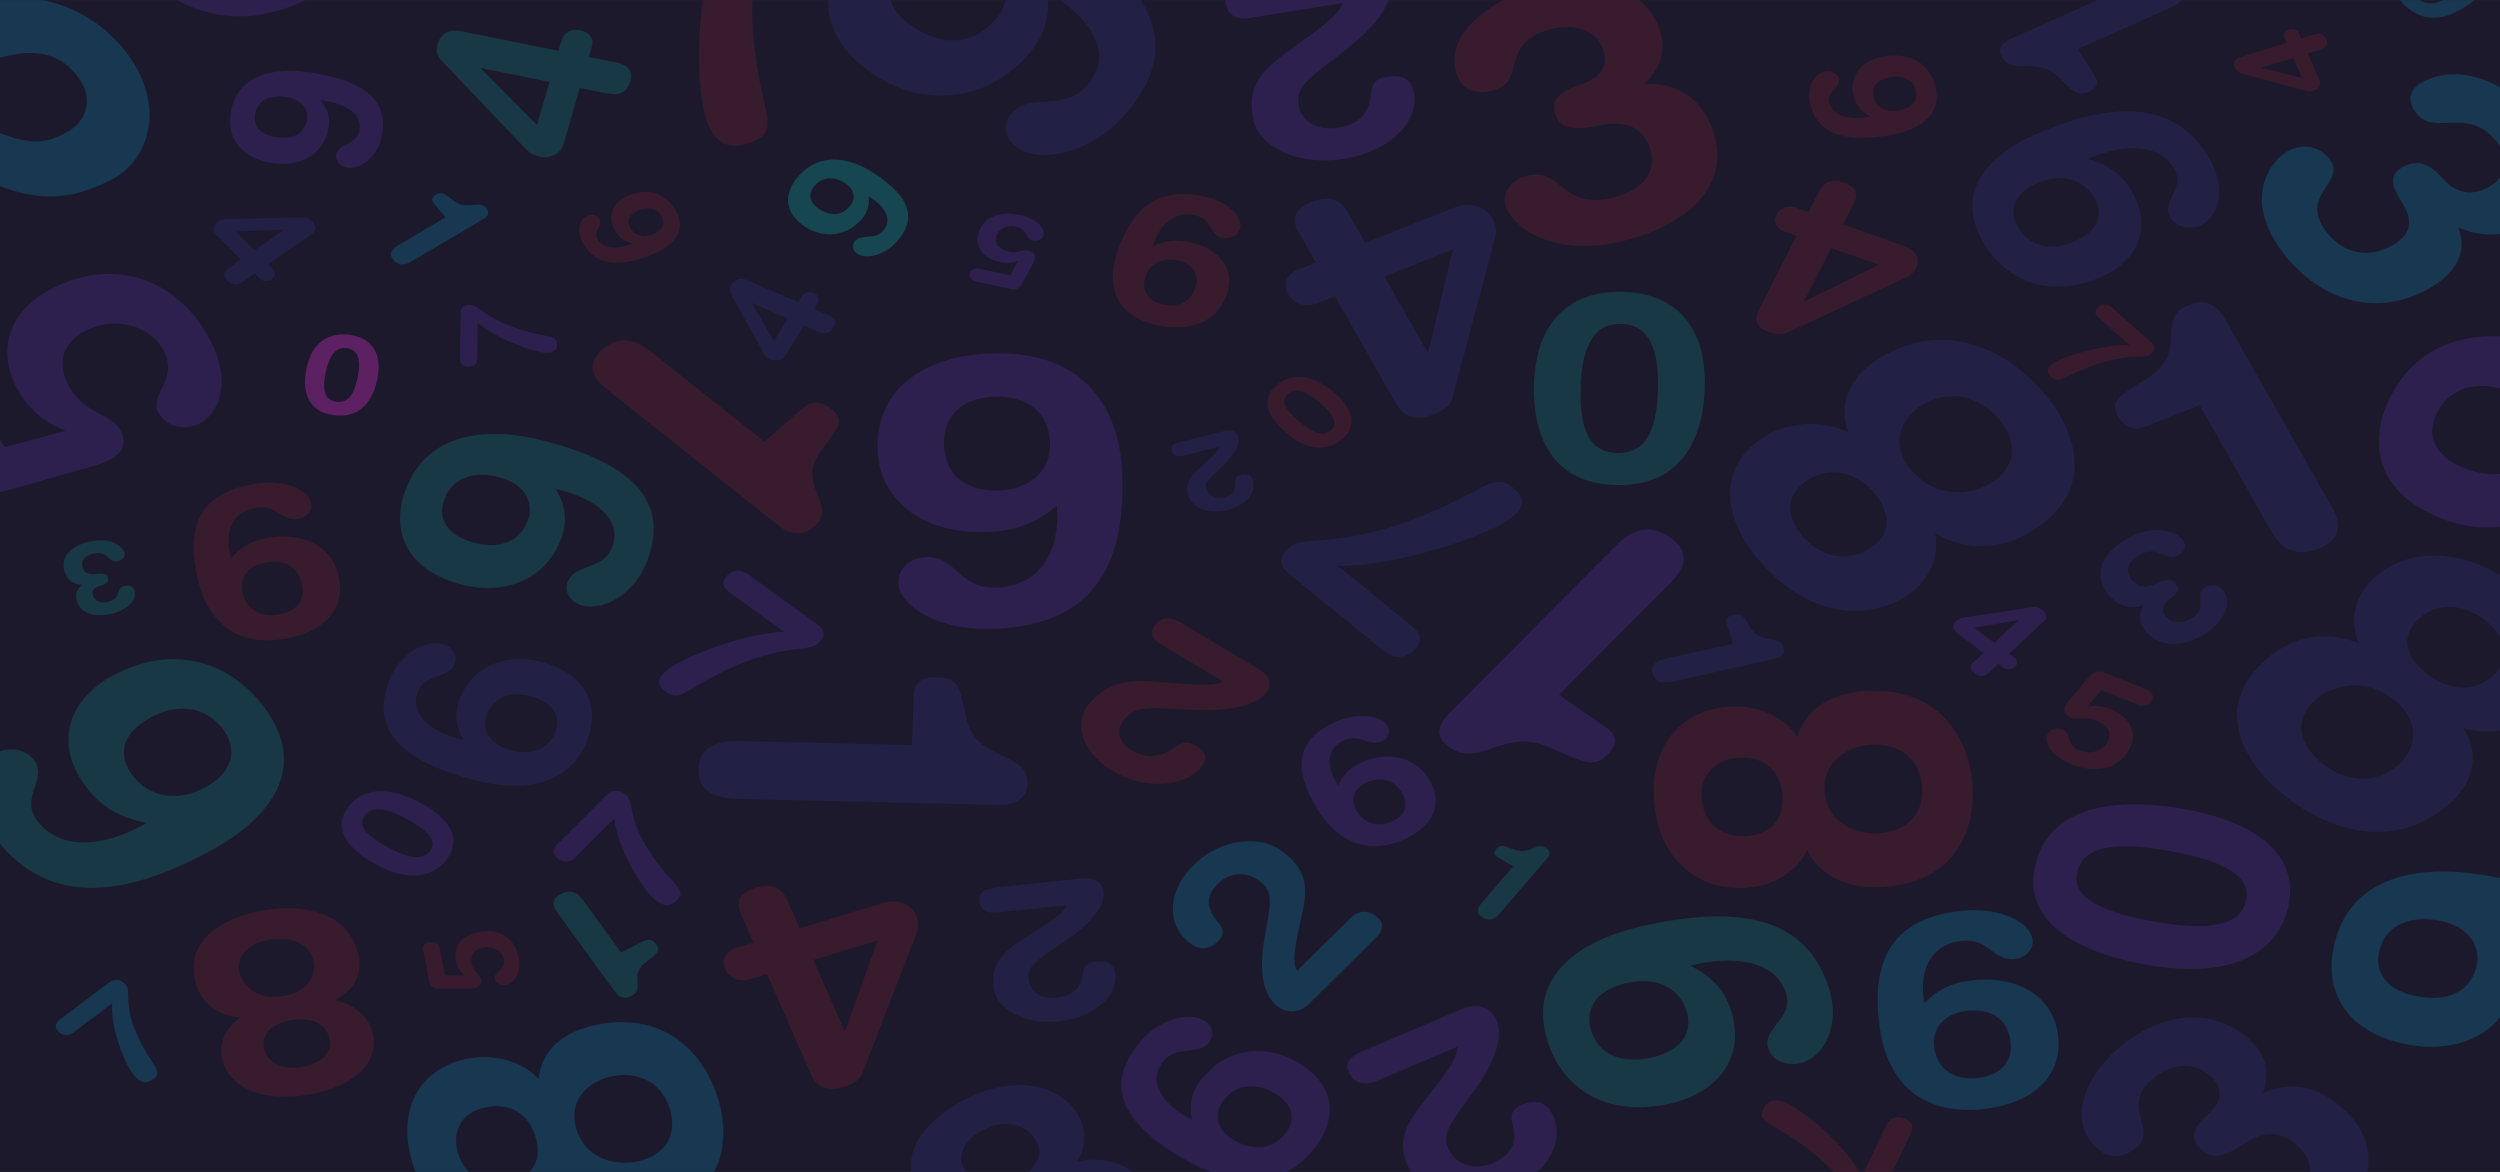 <svg id="Layer_1" data-name="Layer 1" xmlns="http://www.w3.org/2000/svg" xmlns:xlink="http://www.w3.org/1999/xlink" viewBox="0 0 1920 900"><rect x="0" y="0" width="1920" height="900" fill="#333333" stroke="none"/><defs><style>.cls-1{fill:none;}.cls-2{clip-path:url(#clip-path);}.cls-12,.cls-3{fill:#1e1a2e;}.cls-4{fill:#282759;}.cls-5{fill:#3b2769;}.cls-6{fill:#106b6d;}.cls-7{opacity:0.69;}.cls-8{opacity:0.7;}.cls-9{fill:#0e6987;}.cls-10{fill:#92278f;}.cls-11{fill:#4f1f2e;}.cls-12{opacity:0.45;}.cls-13{clip-path:url(#clip-path-2);}.cls-14{fill:#fff;}.cls-15{fill:#e8837c;}.cls-16{fill:#e3734e;}.cls-17{fill:#ca5832;}.cls-18{fill:#d05033;}.cls-19{fill:#df784c;}.cls-20{fill:#d05c33;}.cls-21{fill:#ce5a32;}.cls-22{fill:#ce5b31;}.cls-23{fill:#df7c48;}.cls-24{fill:#c85434;}.cls-25{fill:#cf593b;}.cls-26{fill:#cc5a2c;}.cls-27{fill:#d15d3c;}.cls-28{fill:#c05029;}.cls-29{fill:#b43d2b;}.cls-30{fill:#c4482e;}.cls-31{fill:#c34728;}.cls-32{fill:#a74633;}.cls-33{fill:#d46b3c;}.cls-34{fill:#eae0d0;}.cls-35{fill:#b2a68a;}.cls-36{fill:#c4b090;}.cls-37{clip-path:url(#clip-path-3);}.cls-38{clip-path:url(#clip-path-4);}.cls-39{fill:#60ddef;}</style><clipPath id="clip-path"><rect class="cls-1" y="0.03" width="1920" height="899.97"/></clipPath><clipPath id="clip-path-2"><rect class="cls-1" x="1940" y="-0.91" width="1920" height="901.82"/></clipPath><clipPath id="clip-path-3"><rect class="cls-1" y="920" width="1920" height="900"/></clipPath><clipPath id="clip-path-4"><polygon class="cls-1" points="1920 1820 0 1820 0 920 1919.19 920 1920 1820"/></clipPath></defs><g class="cls-2"><rect class="cls-3" y="0.08" width="1920" height="899.92"/><path class="cls-4" d="M1692.84,931.12c20.42-16.63,36.94,15.89,68.6-9.89,17.21-14,16.09-30.3,2.21-42.17-10.75-9.19-23.4-12-40.79-.42-7.1,4.66-20.84,14-31.13,5.17-11.64-9.95-7.22-17.67,5.18-28.89,10.8-9.92,10.27-20.33,0-29.13-13.43-11.49-30.48-8.07-42.64,1.83-27.76,22.61,4.18,39.2-13.94,54-7.8,6.36-18.73,9.65-28.8,1-27.31-23.36-5.69-60.41,16.57-78.53,39.68-32.32,76.08-25.71,97.79-7.13,14.33,12.25,18,26.48,11.84,42.69,21.91-10,42.68-4.49,59.46,9.87,35.37,30.26,24.4,67.6-9.56,95.26-43.12,35.12-82.85,23.74-95.38,13C1683.05,949.94,1683.44,938.78,1692.84,931.12Z"/><path class="cls-5" d="M1978.8,315.71c7.2,15.66,8.39,30.13-.33,47.58-19.53,39.07-61.41,49.56-99.16,36.41-51.48-17.92-62.67-56.37-43.67-94.39,27.6-55.21,87.28-53.7,136.58-36.53,92.36,32.16,110.15,73.52,85.94,122-15.49,31-47.25,44.7-66.28,38.07-11.23-3.91-16.64-14.36-12.08-23.47,8.59-17.19,35.81-8.63,46.36-29.72,13.53-27.09-13-48-41.74-57.95Zm-107.2,1.2c-9.37,18.75-.43,35.32,23.59,43.68,26.53,9.24,44.89.35,53.48-16.84,8.46-16.93,1.5-35.25-23.15-43.84C1901.5,291.55,1881,298.16,1871.6,316.91Z"/><path class="cls-4" d="M1486.05,409.29c4.13,19.14-5.27,38.4-24.21,49.7-33.07,19.73-77.1,10.74-110.19-27.9s-29-76.32,4-96c18.94-11.3,43.81-12.5,64.18-3-8.9-23.13,1.57-43.79,24.71-57.6,50.81-30.31,98.29-4,124.72,26.82s40.84,76.86-10,107.17C1536.18,422.21,1509.38,423.8,1486.05,409.29Zm49-87.61c-15.26-17.82-38-23.19-58.77-10.81-12.93,7.71-27.52,27.79-8,50.63s47,17.8,60,10.09C1549,359.21,1550.28,339.49,1535,321.68Zm-95.59,57c-12.9-15.06-31.72-21.65-50.66-10.35-17.73,10.58-17.55,28.3-4.66,43.35s32.92,20.93,50.65,10.35C1453.7,410.77,1452.32,393.77,1439.43,378.72Z"/><path class="cls-4" d="M1603.6,122.1c14.63,4.42,25.4,11.18,33.22,24.3,17.51,29.37,3.63,55.16-24.75,66.95-38.7,16.08-71.36,2-88.4-26.54-24.75-41.5,6.59-69.91,43.65-85.3,69.43-28.84,107.48-16.56,129.19,19.85,13.89,23.3,7.4,45.78-6.91,51.72-8.44,3.51-18.51.85-22.6-6-7.7-12.92,12.12-21.89,2.66-37.74-12.14-20.36-40.26-18-61.84-9Zm-53.55,53c8.41,14.09,24.57,18.13,42.63,10.62,19.93-8.28,23-21.77,15.31-34.69-7.59-12.72-24-18.62-42.51-10.92C1547.42,147.63,1541.65,161,1550.05,175.12Z"/><path class="cls-4" d="M1595.62,37.69l13,20.26c3.32,5.19,2.88,9-4.83,12.47-7,3.11-10.87.81-18-6.51l-5.23-5.14c-15.71-15.42-34-1-42.6-14.31-3.23-5-3.21-10.28,7-14.83L1651.8-18.15c9.79-4.38,18.58-4.27,24.22,4.53s.89,15-8.9,19.34Z"/><path class="cls-4" d="M700.49,572.26l1.23-37.58c.31-9.61,4.67-14.76,19-14.43,12.91.29,16.21,6.2,19.21,21.42l2.44,10.84c7.31,32.53,47.39,24.4,46.58,49.16-.3,9.32-5.43,16.79-24.28,16.36l-198.22-4.52c-18.15-.42-30.52-6.53-30-22.84s13.29-21.85,31.44-21.44Z"/><path class="cls-4" d="M765.59,700.74c-6.78.73-12.2-1.42-13.23-8.13s3.57-9.93,11.78-10.8l67-7.16c10.35-1.1,15.53,4.25,16.33,9.47,1.62,10.58-7.82,23.56-28.34,37.72-22.81,15.77-31,19.37-29.12,31.45,1.48,9.69,11.23,14.1,21.06,13.05,11.43-1.22,18.51-5.92,20.61-18.26.94-5.71,2.83-8.79,10-9.55,7.32-.78,13.42,1.14,14.56,8.59,2.79,18.19-16.51,34.34-42.77,37.15-28.57,3.05-47.94-10.79-50-24.51-3-19.82,6.66-28.74,24.22-39.7,18.72-11.7,30.11-19.13,31.56-25Z"/><path class="cls-4" d="M617.48,249.94,603.57,272.4A9.27,9.27,0,0,1,592,276a9.85,9.85,0,0,1-5.28-4.43l-25.27-45.82c-1.31-2.27-.95-4.61.6-7.11,3-4.83,7.26-5.37,11.87-3.38L613,232.15l2.77-4.48c1.89-3,5.68-3.9,9.22-2.37s4.89,4.6,3,7.65l-2.77,4.47,11,4.76c4.5,1.94,6.51,4.85,3.63,9.5s-6.88,5-11.38,3Zm-40-17.24-.11.17,17.07,29.25,10.8-17.45Z"/><path class="cls-4" d="M185.16,199.45,166.52,180.6c-3.86-3.91-2.31-8,.57-10a11.41,11.41,0,0,1,6.72-2.23L232.23,167a9.47,9.47,0,0,1,7.35,3.15c4,4.06,3,7.43-.92,10.1l-32.85,22.62,3.71,3.75c2.53,2.56,2,5.7-1,7.74a7.13,7.13,0,0,1-9.29-.67L195.55,210l-9.27,6.38c-3.78,2.61-7.64,3-11.5-.92s-2.67-7,1.11-9.59Zm33.57-23.11-.15-.15-37.64,1.55,14.48,14.65Z"/><path class="cls-4" d="M990.29,440.9c-6.94-5.66-9.51-12.38.22-20.7,13.9-11.89,48.31,7.73,144.81-44.49,12.56-6.88,18.53-7.82,26.89-1,10.33,8.41,7.27,15.49-.2,21.87-17.2,14.71-91.6,38.81-134.71,37.92l57.5,46.84c6.41,5.22,8.26,12,.45,18.64s-15.93,5.3-22.7-.21Z"/><path class="cls-4" d="M1811.71,494.2c-8-17.86-3-37.8,12.94-51.47,27.77-23.85,72.12-21.6,112.13,10.84s44,69.39,16.21,93.24c-15.9,13.66-39.64,18.44-61.26,12.28,13.42,21,7.65,42.46-11.79,59.16-42.66,36.65-94,18.23-125.91-7.68s-55.48-68.18-12.82-104.83C1760.64,489.05,1786.16,483.61,1811.71,494.2Zm-28.9,91.65c18.44,15,41.53,16.82,59,1.86,10.85-9.33,20.72-30.83-2.92-50s-49.1-10.32-59.95-1C1761.47,551.68,1764.36,570.89,1782.81,585.85Zm80.26-69c15.59,12.64,35.12,16.26,51,2.6,14.89-12.8,11-29.86-4.58-42.5s-36.13-15.39-51-2.59C1842.6,488.06,1847.49,504.25,1863.07,516.89Z"/><path class="cls-4" d="M804-6.53c2.57,17.86-.74,33.19-15.3,49.44C756.15,79.29,709.27,81,674.11,59.1,626.17,29.18,626.6-13.28,658.33-48.69c46.06-51.42,107.69-36.78,153.6-8.12,86,53.68,91.53,100.61,51.12,145.72-25.85,28.86-63.21,36.18-80.94,25.11-10.46-6.52-12.8-18.57-5.2-27.06,14.34-16,40-1.14,57.58-20.79C857.09,41,836,13.42,809.27-3.27ZM692.1-28.75c-15.64,17.47-11.54,36.66,10.83,50.62,24.7,15.42,46.6,10.18,60.94-5.82C778,.28,776.51-20.31,753.55-34.64,731.18-48.6,707.75-46.21,692.1-28.75Z"/><path class="cls-4" d="M1331,494.36l-4.74-14.81c-1.21-3.79-.22-6.22,5.42-7.48,5.09-1.14,7.2.85,10.48,6.52l2.46,4c7.39,12,21.93,5,25.05,14.71,1.18,3.67.21,7.09-7.22,8.74l-78.13,17.43c-7.15,1.6-12.84.41-14.9-6s2.16-9.83,9.31-11.43Z"/><path class="cls-4" d="M1689.33,311.09l-39.45,15.62c-10.1,4-17.34,3.12-23.29-7.35-5.37-9.45-.71-14.42,13.75-23.27l10.15-6.52c30.47-19.57,4.45-44.92,30.45-55.22,9.78-3.87,19.77-3.45,27.6,10.34l82.42,145c7.54,13.28,6.65,24.89-10.48,31.67s-28.47,0-36-13.26Z"/><path class="cls-4" d="M1673.58,426.14c-10.53,6.39-15.44-9.2-31.77.71-8.87,5.39-9.65,12.8-4.31,18.93,4.13,4.74,9.63,6.69,18.39,2.42,3.57-1.71,10.51-5.17,14.47-.63,4.48,5.14,1.87,8.38-4.61,12.77-5.66,3.89-6.24,8.62-2.28,13.16,5.16,5.93,13.13,5.32,19.4,1.51,14.32-8.69,1.2-17.94,10.54-23.61,4-2.45,9.22-3.34,13.09,1.11,10.5,12.05-2.18,27.6-13.66,34.56-20.46,12.43-36.38,7.45-44.73-2.13-5.51-6.32-6-12.95-2-19.93-10.68,3.31-19.63-.31-26.09-7.72-13.6-15.61-5.7-31.87,11.81-42.5,22.24-13.51,39.29-6.19,44.11-.66C1679.48,418.18,1678.43,423.2,1673.58,426.14Z"/><path class="cls-4" d="M1048.49,186.67l67.87-26.9c14.06-5.58,25.31.2,29.41,7.42,3.34,5.87,3.77,10.12,2.44,15.35l-32.55,122.17c-1.49,6.12-6.41,10.28-14,13.28-14.6,5.79-24,1.5-29.52-8.21l-46.87-82.38-13.52,5.36c-9.2,3.65-18.23.59-22.46-6.86s-1.38-15.22,7.82-18.87l13.52-5.35-13.23-23.25c-5.39-9.48-4.12-17.73,9.94-23.3s22.52-1.19,27.92,8.29Zm47.9,84.18.54-.21,18.93-79.14-52.73,20.9Z"/><path class="cls-5" d="M627.61,479.55c5.09,3.69,7.2,8.28.84,14.38-9.07,8.73-33.92-3.73-98.4,35.79-8.39,5.2-12.49,6.06-18.63,1.61-7.58-5.5-5.8-10.51-.92-15.2,11.23-10.8,61.73-30.05,91.71-30.89L560,454.66c-4.7-3.41-6.32-8-1.21-12.93s10.8-4.22,15.76-.62Z"/><path class="cls-5" d="M118.92-86.84c5.43-17.76,15.33-31.29,36.31-42.25,47-24.54,92.26-11.81,116,19.81C303.54-66.14,284.42-26,238.69-2.08,172.3,32.6,120.23-.22,89.27-41.52c-58-77.38-42.58-123.64,15.67-154.07,37.27-19.46,76-14.94,87.92,1,7,9.41,4,21.57-7,27.29-20.67,10.8-38.47-11.19-63.84,2.06-32.57,17-24.67,49.63-6.64,73.68Zm96.49,55.45c22.55-11.78,27.12-31.26,12-51.39-16.66-22.22-39.77-24-60.44-13.17-20.35,10.63-28,30.64-12.53,51.29C169.56-24.53,192.86-19.61,215.41-31.39Z"/><path class="cls-5" d="M1057.11,830.2c-7.86,3.33-15.54,2.68-20.26-5.08s-.83-13.32,8.68-17.36L1123,774.88c12-5.08,21-.46,24.73,5.58,7.46,12.25,2.73,31.4-14.81,56-19.49,27.38-27.52,34.69-19,48.67,6.83,11.21,21,13,32.32,8.22,13.23-5.62,19.38-13.87,15.53-29.6-1.82-7.27-1.13-11.68,7.14-15.19,8.47-3.6,16.87-3.47,22.13,5.16,12.81,21-2.22,47.62-32.61,60.51-33.08,14-63.74,4.24-73.41-11.64-14-22.94-6.82-37.26,8.79-56.91,16.63-20.95,26.59-34.08,25.28-41.77Z"/><path class="cls-5" d="M915.62,860.09c-2.39-11.18-1-20.94,7.5-31.61,19-23.9,48.43-26.41,71.53-13.64,31.5,17.41,33.05,44.18,14.59,67.44-26.8,33.78-66.27,26.4-96.43,9.73-56.51-31.24-62-60.65-38.49-90.29,15-19,38.27-24.69,49.91-18.25,6.88,3.8,8.87,11.32,4.45,16.9-8.35,10.52-25.15,1.92-35.39,14.82-13.15,16.57,1.33,33.29,18.89,43Zm71.48,10.64c9.1-11.48,5.7-23.45-9-31.58-16.23-9-29.81-5-38.15,5.51-8.22,10.35-6.4,23.28,8.69,31.62C963.33,884.41,978,882.2,987.1,870.73Z"/><path class="cls-4" d="M754.4,934.53c-17.76,2.48-35.49-3.76-45.76-16.08-17.95-21.5-9.22-49.8,26.85-70.77s70.9-18,88.85,3.51c10.27,12.32,11.14,28.36,2.19,41.4C848,887.07,867,894,879.59,909.07c27.57,33,2.81,63.39-26,80.14s-71.51,25.6-99.08-7.43C742,966.72,740.75,949.43,754.4,934.53Zm80.6,32.4c16.63-9.67,21.81-24.3,10.56-37.79-7-8.4-25.46-18-46.77-5.61s-16.93,30.16-9.91,38.56C800.13,975.58,818.37,976.59,835,966.93Zm-51.87-62.17c14-8.17,20.33-20.24,10-32.55-9.63-11.54-26-11.59-40.07-3.42s-19.68,21-10.05,32.56C753.33,913.66,769.07,912.93,783.13,904.76Z"/><path class="cls-6" d="M667,150.76c.89,6.57-.38,12.2-5.78,18.14-12.09,13.3-29.33,13.84-42.18,5.7-17.53-11.1-17.24-26.71-5.47-39.65,17.09-18.8,39.7-13.29,56.48-2.66,31.45,19.92,33.34,37.18,18.35,53.68-9.6,10.55-23.35,13.16-29.83,9.05-3.83-2.42-4.65-6.85-1.83-10,5.32-5.85,14.7-.33,21.23-7.51,8.38-9.23.71-19.39-9.06-25.58Zm-41.08-8.41c-5.8,6.39-4.36,13.45,3.82,18.63,9,5.72,17.11,3.84,22.43-2s4.75-13.34-3.64-18.65C640.33,135.14,631.7,136,625.9,142.35Z"/><g class="cls-7"><path class="cls-6" d="M112.79,632c-19.06-3.79-33.68-11-45.7-26.43-26.93-34.64-14-68.55,19.49-86.68,45.65-24.72,88.89-11.06,115.09,22.65,38.05,49,3.72,88.22-40,111.89C79.79,697.73,30.11,686.91-3.28,644c-21.36-27.48-17.08-56.37-.21-65.51,10-5.39,23-3.27,29.29,4.81,11.85,15.24-11.41,28.82,3.13,47.52,18.67,24,53.43,17.66,78.88,3.88Zm57.89-72.69c-12.93-16.62-33.83-19.74-55.13-8.21-23.51,12.74-25,30-13.2,45.21,11.66,15,33.17,20.43,55,8.59C178.67,593.33,183.6,575.9,170.68,559.27Z"/><path class="cls-6" d="M477,731.53l16.51-8.37c4.22-2.15,7.46-2,10.65,2.34,2.88,4,1.1,6.32-4.78,10.77l-4.11,3.25c-12.34,9.77.5,19.94-10.38,25.46-4.09,2.07-8.51,2.27-12.71-3.5L428,700.82c-4-5.55-4.29-10.69,2.88-14.33s12.52-1.09,16.57,4.46Z"/><path class="cls-6" d="M1162.15,665.39l-11.63-7c-3-1.78-3.82-3.66-1.17-6.74,2.39-2.78,4.84-2.46,10.18-.4l3.85,1.39c11.56,4.19,16.14-6.07,23.8-1.48,2.88,1.73,4.32,4.19.83,8.25l-36.73,42.74c-3.36,3.91-7.49,5.54-12.54,2.52s-4.52-6.81-1.16-10.72Z"/><path class="cls-6" d="M90.72,431c-8.14,1.8-6.73-8.55-19.35-5.77-6.85,1.52-9.4,5.84-7.9,10.57,1.17,3.66,3.93,5.91,10.41,5.05,2.63-.34,7.78-1.07,8.9,2.44,1.26,4-1.22,5.42-6.36,6.8-4.5,1.24-6.17,4-5.06,7.49,1.45,4.58,6.43,5.76,11.28,4.69,11.06-2.44,5.74-10.58,13-12.17,3.11-.69,6.49-.21,7.58,3.22,2.95,9.31-9,16.21-17.91,18.17-15.82,3.5-24-2.61-26.37-10-1.55-4.89,0-9,4.38-12.41-7.36-.08-11.74-4-13.56-9.74C45.9,427.22,55.21,419,68.74,416c17.19-3.8,25.42,3.93,26.78,8.21C96.51,427.31,94.47,430.13,90.72,431Z"/><path class="cls-6" d="M445.28,67.57l-12.37,42.7c-2.56,8.85-11.29,11.41-17.81,10.09-5.3-1.07-8.27-2.75-11.09-5.66L338.69,46.05c-3.34-3.37-3.88-7.45-2.5-12.21,2.66-9.19,9.6-11.56,18.37-9.8l74.39,15,2.47-8.51c1.67-5.78,7.65-8.54,14.37-7.18s10.54,6.09,8.86,11.87l-2.46,8.51,21,4.23c8.56,1.73,13.38,5.95,10.81,14.79s-9.15,10.76-17.71,9Zm-76-15.35-.1.34,43.28,43.5,9.61-33.18Z"/><path class="cls-6" d="M426.83,375.54c7.19,12,9.48,23.55,4.11,38.06-12,32.48-44.52,43.55-75.91,35.46-42.81-11-55.29-41.05-43.6-72.66,17-45.91,64.83-48.52,105.82-38,76.79,19.79,94.82,51.71,79.92,92-9.53,25.76-33.65,38.76-49.48,34.68-9.34-2.41-14.62-10.41-11.82-18,5.29-14.29,27.84-9.19,34.33-26.73,8.33-22.52-14.83-37.5-38.7-43.65Zm-85.58,7.83c-5.77,15.59,2.9,28.26,22.88,33.41,22.05,5.68,35.91-2.61,41.2-16.9,5.2-14.07-2.05-28.28-22.54-33.56C362.81,361.18,347,367.78,341.25,383.37Z"/><path class="cls-6" d="M1298.14,741.64c15.5,7.89,25.92,17.72,31.2,34.23,11.84,37-11.21,63.77-46.94,71.74-48.73,10.87-82.15-11.52-93.67-47.5-16.73-52.25,27-78.65,73.67-89.06,87.4-19.49,127.48,1.93,142.16,47.78,9.39,29.32-4.29,53.77-22.3,57.79-10.63,2.37-21.41-2.62-24.17-11.25-5.21-16.27,20-22.67,13.56-42.63-8.21-25.64-41-28.35-68.2-22.29Zm-76,50.22c5.68,17.75,23,25.49,45.77,20.42,25.1-5.6,32.38-20.42,27.17-36.69-5.13-16-22.23-25.94-45.56-20.73C1226.8,759.93,1216.47,774.12,1222.15,791.86Z"/><path class="cls-6" d="M1245.74,224.14c39.78.8,64.88,25.29,63.49,73.66-1,36.27-15.93,75.76-67.74,74.72s-64.42-41.07-63.38-77.34C1179.5,246.81,1206,223.35,1245.74,224.14Zm-3.55,123.79c18.91.38,30.09-12.32,31.14-49,.88-30.75-6.68-49.76-28.29-50.2s-30.25,18.27-31.13,49C1212.85,334.42,1223.29,347.55,1242.19,347.93Z"/></g><g class="cls-8"><path class="cls-9" d="M1922.61,712.71c9.84,12.85,14.07,25.58,10.12,42.46-8.85,37.8-43.88,53.54-80.41,47.58-49.81-8.12-68.21-40.68-59.59-77.47,12.5-53.43,66-61.18,113.73-53.4,89.37,14.58,114.28,48.73,103.31,95.6-7,30-32.33,47-50.74,44-10.87-1.77-18-10.25-15.91-19.07,3.89-16.63,30-13.16,34.81-33.57,6.14-26.21-22.11-40.75-49.89-45.28Zm-95.29,17.42c-4.25,18.15,7.35,31.55,30.59,35.34,25.67,4.19,40.09-6.54,44-23.17,3.84-16.38-6.38-31.65-30.23-35.54C1848.41,703,1831.57,712,1827.32,730.13Z"/><path class="cls-9" d="M342.26,166.91l-8.81-10.41c-2.26-2.66-2.33-4.8,1.64-7.13,3.57-2.11,5.91-1.07,10.43,2.55l3.3,2.53c9.9,7.59,18.8-1.42,24.61,5.44,2.19,2.58,2.61,5.48-2.61,8.56l-54.9,32.4c-5,3-9.87,3.41-13.7-1.11s-1.71-8.19,3.31-11.15Z"/><path class="cls-9" d="M1037.16,705.07c5.18-5.11,11.89-6.84,19.15-1.72s6.34,10.94.07,17.13L1005.29,771c-7.91,7.8-17.46,6.6-23.11,2.62-11.45-8.08-15.6-25.54-11.31-51.35,4.75-28.72,8.39-37.22-4.67-46.44a23.74,23.74,0,0,0-30.59,2.65c-8.72,8.61-10.39,17.36-.49,29.42,4.61,5.55,5.9,9.46.45,14.84s-12.69,7.9-20.75,2.21c-19.67-13.88-18.32-40.6,1.71-60.39C938.33,643,968.21,642.13,983,652.6c21.45,15.12,21.52,29.25,16.75,50.34-5.07,22.48-7.87,36.43-3.51,42.51Z"/><path class="cls-9" d="M-45,184c7.29,9.73,7.14,19.79-6.67,27s-24.7,2.92-33.53-8.86l-72-96c-11.13-14.86-3.76-27.25,7-32.86,21.79-11.37,58.13-7.89,106.35,11.48,53.68,21.51,68.42,30.92,93.27,17.94,19.95-10.41,21.4-29,10.85-43.07C48,43.18,31.74,36.33,3,43.51c-13.28,3.36-21.6,3.08-29.28-7.17-7.87-10.5-8.79-21.42,6.55-29.43,37.44-19.54,89-3.7,117.22,34,30.7,41,16.71,82.13-11.52,96.86-40.82,21.3-68.48,14-107.23-3.53-41.33-18.69-67.15-29.8-81.31-27Z"/><path class="cls-9" d="M1788.37,121.34c15.89,19.72-25.33,27.42-.69,58,13.39,16.61,32.75,18.62,49.2,9.38,12.74-7.15,18.28-17,7.82-33.35-4.2-6.65-12.7-19.58-.49-26.44,13.8-7.75,22.08-2.74,33,9.44,9.73,10.63,22.07,12.07,34.28,5.22,15.92-9,15-23.53,5.5-35.27-21.6-26.81-46.86-3.62-61-21.12-6.07-7.53-8-17.08,4-23.78,32.39-18.18,72.08,6.19,89.4,27.68,30.88,38.32,16.57,67-9.18,81.41-17,9.54-34.37,10-52.33,2,7.81,19.74-2.4,35.77-22.31,47-41.93,23.55-83.89,7.85-110.31-24.94-33.57-41.65-13-72.16,1.81-80.5C1768,109.94,1781.05,112.26,1788.37,121.34Z"/><path class="cls-9" d="M1883.73-4.7c-6.34-.3-11.5-1.89-16.4-6.25-11-9.77-9.16-21.21.28-28.59,12.87-10.07,27.6-7.78,38.28,1.73,15.5,13.8,7.23,28-5.09,37.61-23.09,18.06-39.69,17-53.29,4.87-8.7-7.75-9.31-17.17-4.56-20.89a7.82,7.82,0,0,1,9.68.13c4.83,4.3-1.66,9.74,4.26,15,7.6,6.77,18.26,3.08,25.43-2.53Zm13.49-26c-5.27-4.69-12.15-4.69-18.16,0-6.63,5.19-5.94,10.76-1.11,15.06s12,4.93,18.15.11C1902.1-20.18,1902.48-26,1897.22-30.66Z"/><path class="cls-9" d="M83.59,754.75c3.61-2.72,7.73-3.57,12.41.75,6.68,6.19-6.18,19.94,22.06,61.91,3.73,5.47,4.1,8-.25,11.27-5.37,4-9.52,2.54-13.11-.79-8.27-7.65-20.35-39.49-18.45-57.47L56.34,792.94c-3.34,2.51-7.43,3.08-11.19-.4s-2.67-6.83.84-9.47Z"/><path class="cls-9" d="M438.29,912c-4.22,17.23-19.85,30.78-40.3,35-35.7,7.33-69.08-12.54-81.36-54.26s6.27-72.24,42-79.56c20.45-4.19,41.82,1.77,55.13,15.41,1.8-21.91,18.9-36.33,43.89-41.46,54.84-11.25,84.18,24.1,94,57.42s3.44,76-51.41,87.24C475.21,936.91,452.06,930.75,438.29,912Zm76.32-59.89C509,832.91,492,822,469.58,826.62c-13.95,2.86-34.28,15.64-27,40.3s32.36,28.11,46.32,25.25C511.27,887.58,520.27,871.37,514.61,852.14ZM411.4,873.31c-4.78-16.26-17.94-27.06-38.39-22.87-19.15,3.93-26.11,18.86-21.33,35.11s19.25,26.79,38.4,22.86C410.52,904.22,416.19,889.56,411.4,873.31Z"/><path class="cls-9" d="M1478,770.39c9.48-9.72,20.29-15.75,37.08-17.52,37.61-4,61.34,14.8,65.17,40.12,5.22,34.53-20.48,54.88-57.09,58.74C1470,857.33,1449,824.47,1444,791.4c-9.37-61.94,16.14-86.95,62.77-91.87,29.84-3.14,52.3,9,54.23,21.71,1.14,7.54-5,14.35-13.74,15.27-16.55,1.75-20-16.17-40.33-14-26.07,2.75-32.4,24.89-29.49,44.14Zm40.8,57.56c18-1.9,27.6-12.9,25.16-29-2.69-17.79-16.43-24.42-33-22.68-16.3,1.72-27.94,12.3-25.44,28.84C1488,821.21,1500.74,829.86,1518.79,828Z"/></g><path class="cls-10" d="M268.59,257.17c16.53,2.31,25.25,13.77,21.22,33.87-3,15.08-12.06,30.8-33.59,27.79s-23.93-20.33-20.91-35.4C239.34,263.33,252.05,254.86,268.59,257.17Zm-10.32,51.44c7.86,1.1,13.43-3.64,16.48-18.88,2.56-12.78.77-21.09-8.21-22.34s-13.92,6.11-16.48,18.89C247,301.52,250.41,307.52,258.27,308.61Z"/><path class="cls-4" d="M356.13,568.34c-5.81-9.94-7.59-19.4-3.06-31.28,10.14-26.61,36.94-35.51,62.66-28.69,35.07,9.32,45.06,34,35.19,60-14.33,37.6-53.66,39.47-87.24,30.55-62.91-16.7-77.45-43-64.87-76,8.05-21.11,28-31.64,40.94-28.19,7.65,2,11.92,8.63,9.55,14.84-4.46,11.71-22.94,7.39-28.42,21.76-7,18.44,11.87,30.89,31.42,36.08Zm70.36-5.93c4.87-12.77-2.14-23.23-18.51-27.57-18.06-4.8-29.52,1.93-34,13.63-4.4,11.54,1.44,23.24,18.23,27.7C408.59,580.52,421.62,575.19,426.49,562.41Z"/><path class="cls-5" d="M784.49,218.56a7,7,0,0,1-7.39,3.54l-27.53-6c-3.49-.76-5.63-2.7-4.55-6.15s4.08-4.26,7.39-3.54l23.4,5.11,6.08-10.95-.14-.19c-4,1.65-9.18,1.76-13.86.73-11.47-2.5-19.92-10.57-16.23-22.36C755.53,166.4,768.29,162,783,165.19c15.88,3.47,19.59,11.65,18.34,15.63-1,3.06-4.32,4.7-8.26,3.84-5.6-1.22-3.27-8.65-13-10.77-7-1.53-13.26,2.26-14.82,7.24-2,6.51,2.55,10.62,9.44,12.12,7.25,1.59,10.63-1.69,15.22-.68,3.3.72,5.87,2.83,4.74,6.43a20,20,0,0,1-1.73,4Z"/><path class="cls-5" d="M1027.9,603.45c3.14-7.79,8.12-13.58,17.95-17.9,22-9.68,41.78-2.71,51.13,12.11,12.75,20.22,2.58,37.68-18.85,47.09-31.12,13.68-53.12-2.47-65.33-21.83-22.87-36.27-14.11-56.55,13.2-68.55,17.46-7.67,34.61-4.57,39.32,2.91,2.79,4.41.92,9.77-4.22,12-9.69,4.26-16.78-6.08-28.67-.86-15.26,6.71-13,21.54-5.92,32.81Zm41,27.53c10.57-4.64,13.4-13.24,7.45-22.67-6.57-10.42-16.85-11.85-26.54-7.59-9.54,4.19-13.77,12.94-7.67,22.61C1048.07,632.77,1058.31,635.62,1068.88,631Z"/><path class="cls-11" d="M1443.51,920.41c-2.31,4.82-6.45,7.74-14.75,5-11.86-4-6.38-25.8-67.18-60.71-8-4.52-10.1-7.24-7.32-13.06,3.43-7.17,9.21-7.39,15.59-5.27,14.67,4.9,50.06,35.78,60,57.32L1449,863.71c2.13-4.45,6.45-7,13.12-4.8s7.68,6.58,5.43,11.28Z"/><path class="cls-11" d="M587.08,339.33l28.25-24.8c7.23-6.34,13.94-7.61,23.38-.11,8.52,6.76,6.44,12.43-2.64,24.26l-6.26,8.57C611,373,644.07,387.86,625.45,404.2c-7,6.15-15.93,8.59-28.36-1.28L466.27,299.08c-12-9.5-15.89-19.93-3.62-30.7s24.93-8,36.91,1.48Z"/><path class="cls-11" d="M891,494.46c-6.15-3.67-8.6-8.8-3.4-14.88s11.82-5.81,19.26-1.37l60.7,36.2c9.38,5.6,8.76,13.18,4.71,17.91-8.21,9.59-27.54,14.18-56.91,12.79-32.67-1.53-42.52-3.73-51.89,7.21-7.52,8.78-3.59,18.47,5.31,23.78,10.36,6.18,20.33,6.81,33.14-1.87,5.9-4,10.2-5.34,16.67-1.48,6.64,4,9.85,9.34,4.07,16.09-14.11,16.49-44.29,17.47-68.08,3.28-25.89-15.45-29.13-38.8-18.49-51.23,15.38-18,31.27-19.1,55.36-17,25.69,2.26,41.6,3.39,48.1-.49Z"/><path class="cls-11" d="M1652.12,263c2.92,2.58,3.89,5.57-.55,9.07-6.35,5-21-4.12-64.44,17.31-5.66,2.83-8.29,3.15-11.81,0-4.35-3.84-2.85-6.9.56-9.59,7.86-6.19,41-15.63,59.87-14.59l-24.19-21.4c-2.69-2.38-3.36-5.36.21-8.17s7.1-2.09,9.94.43Z"/><path class="cls-11" d="M885.34,189.24c8.89-4.08,17.48-5.58,28.54-3.15,24.77,5.45,34,22.21,28.69,38.88C935.39,247.71,913.12,255,889,249.74c-35-7.7-38.22-32.73-31.35-54.5,12.88-40.79,36.44-51.08,67.14-44.33,19.65,4.33,30.07,16.64,27.41,25.05-1.57,5-7.45,7.94-13.23,6.66-10.89-2.39-7.65-14.35-21-17.29-17.17-3.78-27.84,8.76-31.84,21.43Zm8.14,44.68c11.89,2.62,21.2-2.26,24.55-12.87,3.7-11.72-2.9-18.77-13.8-21.17-10.73-2.36-21.23,1.82-24.67,12.7C876.21,223.19,881.6,231.31,893.48,233.92Z"/><path class="cls-11" d="M485.56,187.12c-5.9-1.93-10.19-4.78-13.21-10.18-6.75-12.1-.77-22.47,10.92-27,16-6.19,29.05-.19,35.62,11.58,9.54,17.1-3.57,28.38-18.84,34.31-28.6,11.12-43.93,5.79-52.29-9.22-5.36-9.6-2.43-18.68,3.46-21,3.48-1.36,7.54-.19,9.12,2.64,3,5.32-5.21,8.79-1.56,15.33,4.68,8.38,16.15,7.66,25,4.2ZM508,166c-3.24-5.8-9.76-7.59-17.2-4.7-8.22,3.2-9.64,8.66-6.67,14s9.52,7.78,17.15,4.82C508.73,177.23,511.25,171.83,508,166Z"/><path class="cls-11" d="M1030.09,337.79c-11.41,9.13-26.7,8.17-42.64-5.7-12-10.41-21.1-25-6.24-36.86s31.89-3.64,43.84,6.76C1041,315.86,1041.49,328.66,1030.09,337.79Zm-40.78-35.5c-5.43,4.34-4.27,10.52,7.82,21,10.12,8.82,18.66,12.36,24.85,7.4s2.31-12.22-7.81-21C1002.08,299.17,994.73,298,989.31,302.29Z"/><path class="cls-11" d="M1171.79,135.31c28.11-8.38,26.83,28.57,70.41,15.57,23.69-7.06,31.13-22.95,24.14-39.3-5.42-12.65-16-19.9-38.58-15.25-9.18,1.85-27.12,5.71-32.31-6.41-5.86-13.71,2.37-19.43,20-25.59,15.46-5.5,20.4-15.59,15.21-27.72-6.77-15.82-24.78-18.77-41.51-13.78-38.22,11.39-16.51,38.81-41.46,46.25-10.74,3.2-22.85,2.35-27.93-9.51C1106,27.41,1146,.05,1176.59-9.08c54.63-16.29,85.79,3.25,96.73,28.82,7.22,16.87,3.25,31.72-11,44.9,26.06-1.52,42.93,11.28,51.39,31.05,17.83,41.65-12.13,73.17-58.87,87.1-59.37,17.71-91.2-7.58-97.52-22.34C1152.64,149.65,1158.85,139.17,1171.79,135.31Z"/><path class="cls-11" d="M614.1,713l63.62-19.36c13.18-4,22.68,2,25.64,8.73,2.4,5.5,2.36,9.35.64,14L662.45,823.68c-2,5.39-6.79,8.78-13.88,10.94-13.69,4.17-21.69-.35-25.67-9.44L589.16,748l-12.67,3.86c-8.62,2.62-16.41-.75-19.46-7.73s.3-13.76,8.92-16.38l12.67-3.86-9.52-21.79c-3.88-8.89-1.91-16.2,11.27-20.21s20.33.52,24.21,9.41ZM648.59,792l.5-.16,25-69.68-49.42,15Z"/><path class="cls-11" d="M1415.44,172.39l47.47,16.8c9.83,3.48,11.41,10.93,8.84,16a16.19,16.19,0,0,1-8.32,8L1373.5,255c-4.44,2.16-9.24,1.95-14.54.07-10.21-3.61-11.86-9.59-8.41-16.38L1379.82,181l-9.46-3.35c-6.43-2.28-8.67-7.54-6-12.75s8.73-7.52,15.16-5.25L1389,163l8.26-16.26c3.36-6.63,9-9.85,18.85-6.37s11,9.11,7.63,15.74Zm-29.91,58.88.38.14,57.27-28-36.88-13.05Z"/><path class="cls-11" d="M1604.93,519.31c2.45-2.86,6.72-4.43,10.35-3l33,13.14c4.18,1.66,6.32,4.54,4,8.68s-6.39,4.55-10.35,3L1613.84,530,1603,542.55l.11.27c5.59-1.27,12.1-.37,17.71,1.86,13.75,5.48,22.09,17.37,14,31.51C1626.37,591,1609,594,1591.39,587c-19-7.58-21.35-18.65-18.63-23.43,2.1-3.67,6.82-5.06,11.55-3.18,6.71,2.67,1.62,11.58,13.28,16.22,8.36,3.33,17.39-.17,20.8-6.14,4.46-7.81-.14-13.93-8.4-17.21-8.69-3.46-13.9,0-19.4-2.21-4-1.57-6.6-4.76-4.13-9.08a29,29,0,0,1,3.33-4.65Z"/><path class="cls-11" d="M337.24,759.11c-3.45,0-6.73-1.7-7.27-4.42L325.06,730c-.62-3.14.7-5.69,5.15-6.31s6.68,1.45,7.27,4.42l4.17,21,15.26.18.17-.2a17.28,17.28,0,0,1-6.82-10.83c-2.05-10.31,3.63-20.58,18.84-22.68,15.91-2.2,26.5,6.16,29.12,19.36,2.83,14.26-5,20.77-10.15,21.48-4,.54-7.29-1.45-8-5-1-5,8.59-6.35,6.85-15.09-1.24-6.27-8.32-9.7-14.74-8.81-8.39,1.16-11.17,6.63-9.94,12.81,1.29,6.52,6.53,7.83,7.34,11.95.59,3-.74,6-5.39,6.59a34.36,34.36,0,0,1-5.32.31Z"/><path class="cls-11" d="M562.94-92.58c11.32-4.23,22.12-3.61,29.4,10,10.41,19.39-33.72,44.34-4.65,164.73,3.9,15.71,2.44,22.08-11.21,27.18-16.84,6.3-25.49-.07-31.09-10.49-12.88-24-12.26-109.21,9.26-151.61L460.86-17.72c-10.45,3.91-20.92,2.59-26.78-8.32S434-44.35,445-48.48Z"/><path class="cls-11" d="M1387.86,652.67c-7.72,16.6-26.08,27.9-47.33,29.18-37.12,2.23-66.37-22.34-70.11-65.71s21-71.18,58.1-73.42c21.26-1.27,41.36,7.71,51.86,23.21,6.27-21.61,26.27-33.57,52.25-35.13,57-3.43,79.08,36,82.07,70.65s-12.07,76.31-69.09,79.74C1419.63,682.75,1397.78,673.31,1387.86,652.67Zm88.37-48.91c-1.72-20-16.44-33.26-39.72-31.86-14.51.87-37.39,10.74-35.18,36.37s26.56,32.65,41.07,31.78C1465.68,638.65,1478,623.76,1476.23,603.76Zm-107.29,6.46c-1.46-16.9-12.39-29.55-33.64-28.27-19.91,1.2-29.9,15.1-28.45,32s13.74,29.46,33.65,28.27C1361.75,640.94,1370.4,627.11,1368.94,610.22Z"/><path class="cls-11" d="M256.79,768.18c14.69,2.8,26,12.36,29.27,24.62,5.67,21.42-11.9,41-47.83,47.62s-61.75-4.95-67.41-26.37c-3.25-12.27,2.21-24.92,14.12-32.62-18.74-1.45-30.8-11.89-34.76-26.88-8.71-32.91,22-49.82,50.74-55.1s65.13-.78,73.83,32.13C278.72,746.57,273.05,760.28,256.79,768.18Zm-50-46.54c-16.57,3.06-26.17,13-22.61,26.43,2.21,8.38,12.82,20.71,34.05,16.8s24.62-18.83,22.4-27.21C237.09,724.23,223.36,718.59,206.8,721.64Zm16.38,61.92c-14,2.58-23.46,10.25-20.22,22.52,3,11.49,15.71,15.89,29.7,13.31s23.27-11,20.23-22.51C249.64,784.61,237.18,781,223.18,783.56Z"/><path class="cls-11" d="M177.62,429.05c6.66-8.17,14.66-13.51,27.71-15.85,29.21-5.24,49.36,8.16,54.42,27.83,6.9,26.82-11.64,44.26-40.07,49.36-41.29,7.4-60.46-17.23-67.07-42.92-12.38-48.12,5.63-69.2,41.86-75.69,23.18-4.15,41.8,4.07,44.35,14,1.5,5.85-2.74,11.54-9.56,12.77-12.85,2.3-17-11.58-32.81-8.75-20.25,3.63-23.43,21.38-19.59,36.33ZM214.33,472c14-2.51,20.62-11.69,17.41-24.21-3.56-13.82-14.89-18.25-27.74-15.95-12.66,2.27-20.95,11.24-17.65,24.08C189.57,468.4,200.3,474.47,214.33,472Z"/><path class="cls-11" d="M1772.28,40.92l8.92,20.28c1.85,4.2-.88,7.24-4,8.19a10.74,10.74,0,0,1-6.39.22l-49.2-13.17a7.18,7.18,0,0,1-5-4.42c-1.92-4.36.14-6.92,4.31-8.2L1756.26,33l-1.78-4c-1.21-2.75.33-5.24,3.53-6.22s6.3.09,7.51,2.83l1.78,4.05,10-3.06c4.06-1.25,7.41-.63,9.26,3.58s-.22,6.48-4.28,7.73ZM1736.17,52l.07.16,31.94,7.91-6.94-15.76Z"/><path class="cls-11" d="M1436.36,89.6c-6.55-3.82-10.81-8.37-12.59-15.74-4-16.51,7-27.76,23-30.45,21.75-3.67,35.71,6.92,39.6,23,5.65,23.33-14.42,33.94-35.26,37.45-39,6.59-55.93-3.73-60.89-24.2-3.17-13.1,3.64-23.52,11.68-24.88,4.75-.8,9.32,1.64,10.25,5.49,1.76,7.26-9.5,9.5-7.34,18.42,2.77,11.44,17.1,13.38,29.23,11.33Zm35-20.34c-1.92-7.92-9.29-11.72-19.44-10-11.21,1.89-14.88,8.24-13.13,15.5s8.93,11.9,19.34,10.14C1468.29,83.18,1473.29,77.18,1471.37,69.26Z"/><path class="cls-5" d="M342.58,660.64c-11.1,13.92-30.34,16.26-54.65,2.77-18.23-10.13-34.37-26-19.92-44.17s38.27-11.86,56.5-1.74C348.82,631,353.68,646.71,342.58,660.64ZM280.37,626.1c-5.28,6.62-1.8,14,16.64,24.24,15.44,8.58,27.18,11,33.21,3.43s-1.19-15.66-16.64-24.24C295.15,619.3,285.64,619.48,280.37,626.1Z"/><path class="cls-5" d="M1197.24,533.63,1232.42,558c9,6.24,11.2,12.37,1.91,21.71-8.38,8.42-16.1,6.92-32.55-.64l-11.9-5.17c-35.72-15.52-53.09,16.29-76.27.22-8.73-6-12.65-14.15-.42-26.44l128.66-129.32c11.78-11.84,25.39-16.26,40.66-5.67s12.58,22.57.8,34.4Z"/><path class="cls-4" d="M908.15,350c-3.59.9-6.74.14-8-3.41s.86-5.62,5.2-6.71L940.77,331c5.48-1.37,8.85,1.14,9.84,3.9,2,5.6-1.7,13.32-11.28,22.5-10.64,10.22-14.67,12.77-12.37,19.16,1.84,5.13,7.58,6.79,12.78,5.49,6-1.52,9.37-4.58,9.18-11.41-.1-3.15.59-5,4.37-5.9s7.38-.39,8.79,3.56c3.46,9.62-5.25,19.78-19.14,23.26-15.11,3.78-27.06-2.26-29.66-9.52-3.77-10.48.52-16,8.84-23.26,8.86-7.72,14.22-12.58,14.38-15.88Z"/><path class="cls-5" d="M959.92,13.74c-9,1.43-16.43-1.07-18.47-10s3.78-13.5,14.67-15.23l88.76-14.16c13.73-2.19,21.17,4.61,22.75,11.53,3.21,14-8.13,32-34.14,52.33-28.92,22.63-39.47,28-35.81,44,2.94,12.84,16.41,18.06,29.42,16,15.15-2.42,24.15-9.18,25.74-25.81.7-7.69,2.92-11.94,12.38-13.45,9.71-1.54,18,.61,20.31,10.49,5.52,24.1-18.68,47-53.47,52.55-37.87,6-65.11-11.12-69.27-29.3-6-26.27,6.07-38.85,28.45-54.7,23.85-16.91,38.33-27.61,39.69-35.61Z"/><path class="cls-5" d="M1523.46,501.36l-20.16-15c-4.18-3.11-3.45-7-1.16-9.17a9.92,9.92,0,0,1,5.76-2.82L1561,466.3a9.11,9.11,0,0,1,7.23,2c4.34,3.23,3.94,6.43.86,9.31l-26.17,24.48,4,3c2.73,2,2.78,5,.41,7.17a6.57,6.57,0,0,1-8.59.47l-4-3-7.39,6.91c-3,2.81-6.46,3.61-10.64.5s-3.61-6.06-.6-8.88Zm26.74-25-.16-.12L1516,482.05l15.66,11.67Z"/><path class="cls-5" d="M2.78,377.35c-10.43,2.87-22.31.68-27.28-7L-69.66,300.2c-5.72-8.88-4.89-17.69,7.71-23.34s21.85-1.37,27.27,7L3.71,343.5,49.77,331l.26-.72c-14.1-4.52-26.13-14.78-33.8-26.7C-2.59,274.32,1.83,238.6,45,219.25,90,199,132.13,215.08,156.22,252.47c26,40.43,10.47,66.69-4.09,73.23-11.2,5-23.68,1.89-30.16-8.16-9.18-14.26,18-26.44,2-51.22-11.44-17.76-36.91-22-55.11-13.83-23.8,10.68-25.41,29.48-14.12,47C66.66,318,84,317.41,91.52,329.1c5.42,8.41,5.07,18.51-8.09,24.42A103.57,103.57,0,0,1,67.84,359Z"/><path class="cls-5" d="M811.75,388.22c-14.51,12.42-30.3,19.62-53.73,20.34-52.44,1.59-82.39-26.72-83.93-62-2.1-48.16,36.35-73.58,87.4-75.13,74.12-2.26,98.25,45.22,100.27,91.33C865.53,449.12,826.66,481,761.62,483c-41.6,1.27-70.79-17.71-71.57-35.52-.46-10.5,9-19.26,21.2-19.64,23.08-.7,25.22,24.37,53.54,23.51,36.37-1.11,48.36-31,47.19-57.84ZM764,304.63c-25.18.77-40,15-39,37.43,1.08,24.8,19,35.36,42.13,34.66,22.72-.69,40.34-14.09,39.34-37.14C805.5,317.11,789.16,303.87,764,304.63Z"/><path class="cls-5" d="M246,76.87c5.43,6.68,7.89,13.37,6.08,22.35-4,20.1-22.29,28.85-41.72,26.14-26.5-3.7-36.79-20.71-32.87-40.28,5.69-28.42,33.89-33.16,59.26-29.62,47.54,6.64,61.31,24.41,56.31,49.34-3.19,16-16.29,25.29-26.09,23.92-5.78-.81-9.68-5.21-8.74-9.91,1.77-8.84,15.66-7.32,17.84-18.17,2.79-13.94-12.41-21.3-27.18-23.37ZM195.92,87.23c-1.94,9.66,4.43,16.61,16.79,18.33,13.66,1.91,21.1-3.94,22.88-12.79S231.66,76.1,219,74.33C206.61,72.6,197.85,77.58,195.92,87.23Z"/><path class="cls-5" d="M465.74,610.74c3.63-3.64,8.21-5.19,14.47-.84,8.94,6.21-3.17,23.85,37.75,68.4,5.38,5.79,6.31,8.65,1.94,13-5.4,5.41-10.48,4.24-15.29.9-11.06-7.68-31.32-42.77-32.69-63.78l-30.06,30.13c-3.35,3.36-8,4.57-13,1.08s-4.43-7.51-.9-11Z"/><path class="cls-5" d="M353.73,240.23c0-3.41,1.74-6,7.6-6,8.37.07,11.22,14.5,58.27,23.82,6.16,1.19,8.24,2.43,8.19,6.53-.07,5.06-3.54,6.34-8,6.3-10.36-.09-40.75-12-52.95-23.16l-.35,28.2c0,3.14-1.95,5.57-6.66,5.53s-6.56-2.51-6.52-5.82Z"/><path class="cls-5" d="M1756.89,698.3c-9.46,36.12-46.84,53.82-109.88,42.32-47.28-8.64-95.82-30.58-83.5-77.62s67.41-50.07,114.69-41.44C1741.24,633.07,1766.36,662.18,1756.89,698.3Zm-161.33-29.45c-4.5,17.17,9.76,30,57.57,38.78,40.07,7.31,66.57,4.44,71.71-15.18s-17.5-31.46-57.57-38.78C1619.46,645,1600.06,651.68,1595.56,668.85Z"/></g><rect class="cls-12" width="1920" height="899.97"/><g class="cls-13"><path class="cls-14" d="M1889.4-134.41V1019.21H3959.49V968.82h38.39V924.3h-38.39V868h38.39v-9.21l7.87,0v-9.59l-7.87-2.63V823.47h-38.39V767.16h38.39V730.85h7.87v-8.23h12.95l-16.08-5.89-43.13-15.81V666.32h38.39V621.8h-38.39V565.49h38.39V521h-38.39V464.65h38.39V420.13h-38.39V363.82h38.39V319.3h-38.39V263h38.39V218.47h-38.39V162.16h38.39V117.64h-38.39V10.91h312.27V-134.41ZM4094.86,874.46V879l7.85,2.63v-7.18Z"/><rect class="cls-15" x="1904.05" y="-14.12" width="2229.94" height="907.57"/><rect class="cls-16" x="1890.72" y="621.74" width="192.44" height="55.5"/><rect class="cls-17" x="1808.06" y="621.74" width="74.53" height="55.5"/><rect class="cls-18" x="1890.72" y="-6.77" width="192.44" height="55.5"/><rect class="cls-19" x="1808.06" y="-6.77" width="74.53" height="55.5"/><rect class="cls-20" x="1808.06" y="56.08" width="174.81" height="55.5"/><rect class="cls-21" x="1890.72" y="244.63" width="192.44" height="55.51"/><rect class="cls-22" x="1808.06" y="244.63" width="74.53" height="55.51"/><rect class="cls-23" x="1808.06" y="181.78" width="174.81" height="55.51"/><rect class="cls-24" x="1808.06" y="433.19" width="174.81" height="55.5"/><rect class="cls-25" x="1890.72" y="118.92" width="192.44" height="55.5"/><rect class="cls-26" x="1808.06" y="118.92" width="74.53" height="55.5"/><rect class="cls-27" x="1857.29" y="747.45" width="64.22" height="55.51"/><rect class="cls-28" x="1808.06" y="307.48" width="174.81" height="55.5"/><rect class="cls-29" x="1890.72" y="370.33" width="192.44" height="55.5"/><rect class="cls-30" x="1808.06" y="370.33" width="74.53" height="55.5"/><rect class="cls-31" x="1808.06" y="558.89" width="174.81" height="55.51"/><rect class="cls-32" x="1897.69" y="496.04" width="192.44" height="55.5"/><rect class="cls-33" x="1815.03" y="496.04" width="74.53" height="55.5"/><path class="cls-34" d="M3975.4,803l15.81,7.35h-12.73v10.26h-7.74v45.26H3933V936h37.75v28.76l7.74,3.28v12l-7.74,0v11.48H3933v56.65H1688.84V738.73h2281.9v1.37H3933v43.14Q3954.2,793.11,3975.4,803Z"/><line class="cls-35" x1="1879.65" y1="815.86" x2="4173.4" y2="805.66"/><path class="cls-36" d="M2063.22,814.19l348.79-.67-83.45,85.39-409.91-.66Z"/><path class="cls-36" d="M1857.29,812.8l213.21,1.68c46.62-26.8,93-49,139.58-75.75-64.33,1.34-128.39-2-192.72-.63Z"/></g><g class="cls-37"><g class="cls-38"><rect class="cls-39" y="860.7" width="1937.06" height="764.06"/></g></g></svg>
